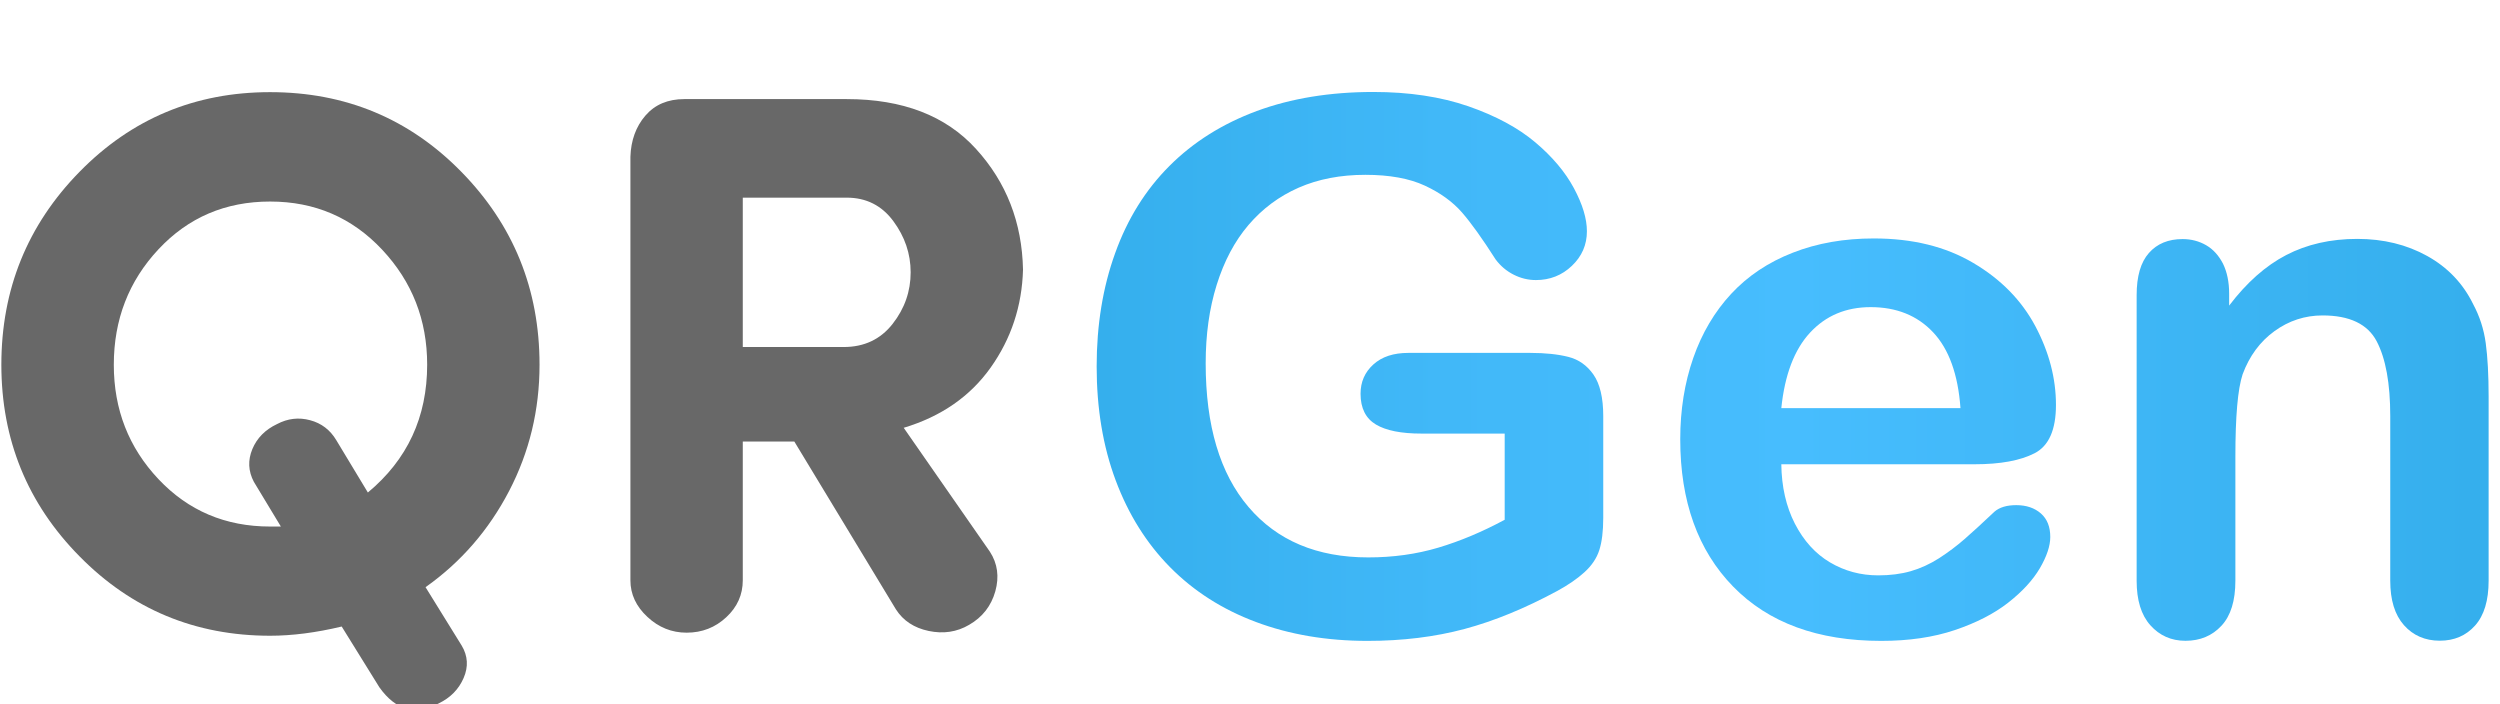 <?xml version="1.0" encoding="utf-8"?>
<!-- Generator: Adobe Illustrator 23.0.3, SVG Export Plug-In . SVG Version: 6.00 Build 0)  -->
<svg version="1.1" id="Layer_1" xmlns="http://www.w3.org/2000/svg" x="0px" y="0px"
     viewBox="0 0 277 78" style="enable-background:new 0 0 277 78;" xml:space="preserve">
<style type="text/css">
	.st0{fill:#686868;}
	.st1{fill:url(#SVGID_1_);}
	.st2{fill:url(#SVGID_2_);}
	.st3{fill:url(#SVGID_3_);}
</style>
<g>
	<path class="st0" d="M42.04,76.16l-4.18-6.74c-2.84,0.68-5.49,1.02-7.93,1.02c-8.3,0-15.34-2.93-21.11-8.79
		C3.04,55.8,0.15,48.71,0.15,40.41c0-8.36,2.89-15.48,8.66-21.37c5.77-5.89,12.81-8.83,21.11-8.83c8.36,0,15.43,2.94,21.2,8.83
		c5.77,5.89,8.66,13.01,8.66,21.37c0,5.01-1.12,9.67-3.37,13.99c-2.25,4.32-5.33,7.88-9.26,10.66l4.01,6.48
		c0.68,1.14,0.75,2.33,0.21,3.58c-0.54,1.25-1.46,2.19-2.77,2.82C46.05,79.31,43.86,78.71,42.04,76.16z M37.26,48.77l3.5,5.8
		c4.38-3.64,6.57-8.36,6.57-14.16c0-4.95-1.66-9.2-4.99-12.75c-3.33-3.55-7.46-5.33-12.41-5.33c-4.95,0-9.07,1.76-12.37,5.29
		c-3.3,3.53-4.95,7.79-4.95,12.8c0,4.95,1.65,9.17,4.95,12.67c3.3,3.5,7.42,5.25,12.37,5.25h1.19l-2.99-4.95
		c-0.63-1.19-0.68-2.4-0.17-3.63c0.51-1.22,1.42-2.15,2.73-2.77c1.19-0.63,2.42-0.77,3.67-0.43C35.61,46.89,36.58,47.63,37.26,48.77
		z"/>
	<path class="st0" d="M113.35,29.87c-0.11,4.03-1.31,7.65-3.58,10.85c-2.28,3.21-5.49,5.43-9.64,6.68l9.55,13.73
		c0.85,1.31,1.05,2.77,0.6,4.39c-0.46,1.62-1.42,2.86-2.9,3.71c-1.36,0.8-2.86,1.02-4.48,0.68c-1.62-0.34-2.83-1.14-3.63-2.39
		l-11.26-18.6H82.3V64.3c0,1.59-0.61,2.96-1.83,4.09c-1.22,1.14-2.69,1.71-4.39,1.71c-1.65,0-3.1-0.58-4.35-1.75
		c-1.25-1.16-1.88-2.51-1.88-4.05V17.37c0.06-1.82,0.61-3.34,1.66-4.56c1.05-1.22,2.49-1.83,4.31-1.83h18
		c6.2,0,10.98,1.84,14.33,5.53C111.51,20.2,113.24,24.65,113.35,29.87z M93.82,21.9H82.3v16.55h11.18c2.27,0,4.08-0.85,5.42-2.56
		c1.34-1.71,2-3.61,2-5.72c0-2.05-0.64-3.94-1.92-5.67C97.7,22.77,95.98,21.9,93.82,21.9z"/>
</g>
<g>
	<g>
		<linearGradient id="SVGID_1_" gradientUnits="userSpaceOnUse" x1="121.524" y1="40.605" x2="275.746" y2="40.605">
			<stop  offset="0" style="stop-color:#35AFED"/>
			<stop  offset="0.248" style="stop-color:#41B8F8"/>
			<stop  offset="0.501" style="stop-color:#47BDFE"/>
			<stop  offset="0.993" style="stop-color:#35AFED"/>
		</linearGradient>
		<path class="st1" d="M177.64,46.1v11.27c0,1.5-0.15,2.69-0.44,3.59c-0.29,0.9-0.84,1.71-1.63,2.43c-0.79,0.72-1.8,1.42-3.03,2.09
			c-3.56,1.92-6.98,3.33-10.27,4.21c-3.29,0.88-6.87,1.32-10.75,1.32c-4.52,0-8.64-0.7-12.35-2.09c-3.72-1.39-6.89-3.41-9.51-6.06
			c-2.62-2.65-4.63-5.86-6.04-9.63s-2.11-7.98-2.11-12.63c0-4.57,0.68-8.76,2.05-12.55c1.36-3.8,3.37-7.02,6.02-9.67
			c2.65-2.65,5.87-4.67,9.67-6.08c3.8-1.4,8.1-2.11,12.92-2.11c3.96,0,7.46,0.53,10.51,1.58c3.05,1.06,5.52,2.39,7.42,3.99
			c1.9,1.6,3.33,3.3,4.29,5.09c0.96,1.79,1.44,3.38,1.44,4.77c0,1.5-0.55,2.77-1.66,3.83c-1.11,1.06-2.44,1.58-3.99,1.58
			c-0.86,0-1.68-0.2-2.47-0.6c-0.79-0.4-1.45-0.96-1.99-1.68c-1.47-2.3-2.71-4.04-3.73-5.21s-2.39-2.17-4.11-2.97s-3.92-1.2-6.6-1.2
			c-2.75,0-5.21,0.47-7.38,1.42c-2.17,0.95-4.02,2.33-5.56,4.13c-1.54,1.8-2.71,4.02-3.53,6.64c-0.82,2.62-1.22,5.52-1.22,8.7
			c0,6.9,1.58,12.21,4.75,15.92c3.17,3.72,7.59,5.58,13.26,5.58c2.75,0,5.34-0.36,7.76-1.08c2.42-0.72,4.87-1.75,7.36-3.09v-9.55
			h-9.23c-2.22,0-3.9-0.33-5.03-1s-1.71-1.81-1.71-3.41c0-1.31,0.47-2.39,1.42-3.25c0.95-0.86,2.24-1.28,3.87-1.28h13.52
			c1.66,0,3.06,0.15,4.21,0.44c1.15,0.29,2.08,0.95,2.79,1.97S177.64,44.07,177.64,46.1z"/>
		<linearGradient id="SVGID_2_" gradientUnits="userSpaceOnUse" x1="121.524" y1="40.605" x2="275.746" y2="40.605">
			<stop  offset="0" style="stop-color:#35AFED"/>
			<stop  offset="0.248" style="stop-color:#41B8F8"/>
			<stop  offset="0.501" style="stop-color:#47BDFE"/>
			<stop  offset="0.993" style="stop-color:#35AFED"/>
		</linearGradient>
		<path class="st2" d="M218.79,51.44h-21.42c0.03,2.49,0.53,4.68,1.5,6.58c0.98,1.9,2.27,3.33,3.89,4.29
			c1.62,0.96,3.4,1.44,5.35,1.44c1.31,0,2.51-0.15,3.59-0.46c1.08-0.31,2.13-0.79,3.15-1.44c1.02-0.66,1.95-1.36,2.81-2.11
			c0.86-0.75,1.97-1.76,3.33-3.05c0.56-0.48,1.36-0.72,2.41-0.72c1.12,0,2.03,0.31,2.73,0.92c0.7,0.62,1.04,1.48,1.04,2.61
			c0,0.99-0.39,2.15-1.16,3.47c-0.78,1.32-1.95,2.59-3.51,3.81c-1.56,1.22-3.53,2.23-5.9,3.03c-2.37,0.8-5.09,1.2-8.16,1.2
			c-7.03,0-12.5-2.01-16.41-6.02s-5.86-9.45-5.86-16.32c0-3.24,0.48-6.24,1.44-9s2.37-5.14,4.21-7.12c1.84-1.98,4.12-3.5,6.82-4.55
			c2.7-1.06,5.7-1.58,8.98-1.58c4.28,0,7.95,0.9,11.01,2.71c3.06,1.8,5.35,4.14,6.88,7c1.52,2.86,2.29,5.78,2.29,8.74
			c0,2.75-0.79,4.54-2.37,5.35S221.65,51.44,218.79,51.44z M197.37,45.22h19.85c-0.27-3.74-1.28-6.54-3.03-8.4
			c-1.75-1.86-4.06-2.79-6.92-2.79c-2.73,0-4.97,0.94-6.72,2.83C198.81,38.74,197.75,41.53,197.37,45.22z"/>
		<linearGradient id="SVGID_3_" gradientUnits="userSpaceOnUse" x1="121.524" y1="40.605" x2="275.746" y2="40.605">
			<stop  offset="0" style="stop-color:#35AFED"/>
			<stop  offset="0.248" style="stop-color:#41B8F8"/>
			<stop  offset="0.501" style="stop-color:#47BDFE"/>
			<stop  offset="0.993" style="stop-color:#35AFED"/>
		</linearGradient>
		<path class="st3" d="M246.99,32.54v1.32c1.93-2.54,4.03-4.41,6.32-5.6s4.91-1.79,7.88-1.79c2.89,0,5.47,0.63,7.74,1.89
			c2.27,1.26,3.97,3.04,5.09,5.33c0.72,1.34,1.19,2.78,1.4,4.33s0.32,3.53,0.32,5.94v20.38c0,2.19-0.5,3.85-1.5,4.97
			s-2.31,1.68-3.91,1.68c-1.63,0-2.96-0.58-3.97-1.72c-1.02-1.15-1.52-2.79-1.52-4.93V46.1c0-3.61-0.5-6.37-1.5-8.28
			c-1-1.91-3-2.87-6-2.87c-1.95,0-3.73,0.58-5.33,1.74s-2.78,2.76-3.53,4.79c-0.54,1.63-0.8,4.68-0.8,9.14v13.72
			c0,2.22-0.51,3.88-1.54,4.99s-2.36,1.67-3.99,1.67c-1.58,0-2.87-0.58-3.89-1.72s-1.52-2.79-1.52-4.93V32.7
			c0-2.09,0.45-3.64,1.36-4.67c0.91-1.03,2.15-1.54,3.73-1.54c0.96,0,1.83,0.23,2.61,0.68s1.4,1.14,1.87,2.05
			C246.75,30.12,246.99,31.23,246.99,32.54z"/>
	</g>
</g>
<g>
</g>
<g>
</g>
<g>
</g>
<g>
</g>
<g>
</g>
<g>
</g>
<g>
</g>
<g>
</g>
<g>
</g>
<g>
</g>
<g>
</g>
<g>
</g>
<g>
</g>
<g>
</g>
<g>
</g>
</svg>
